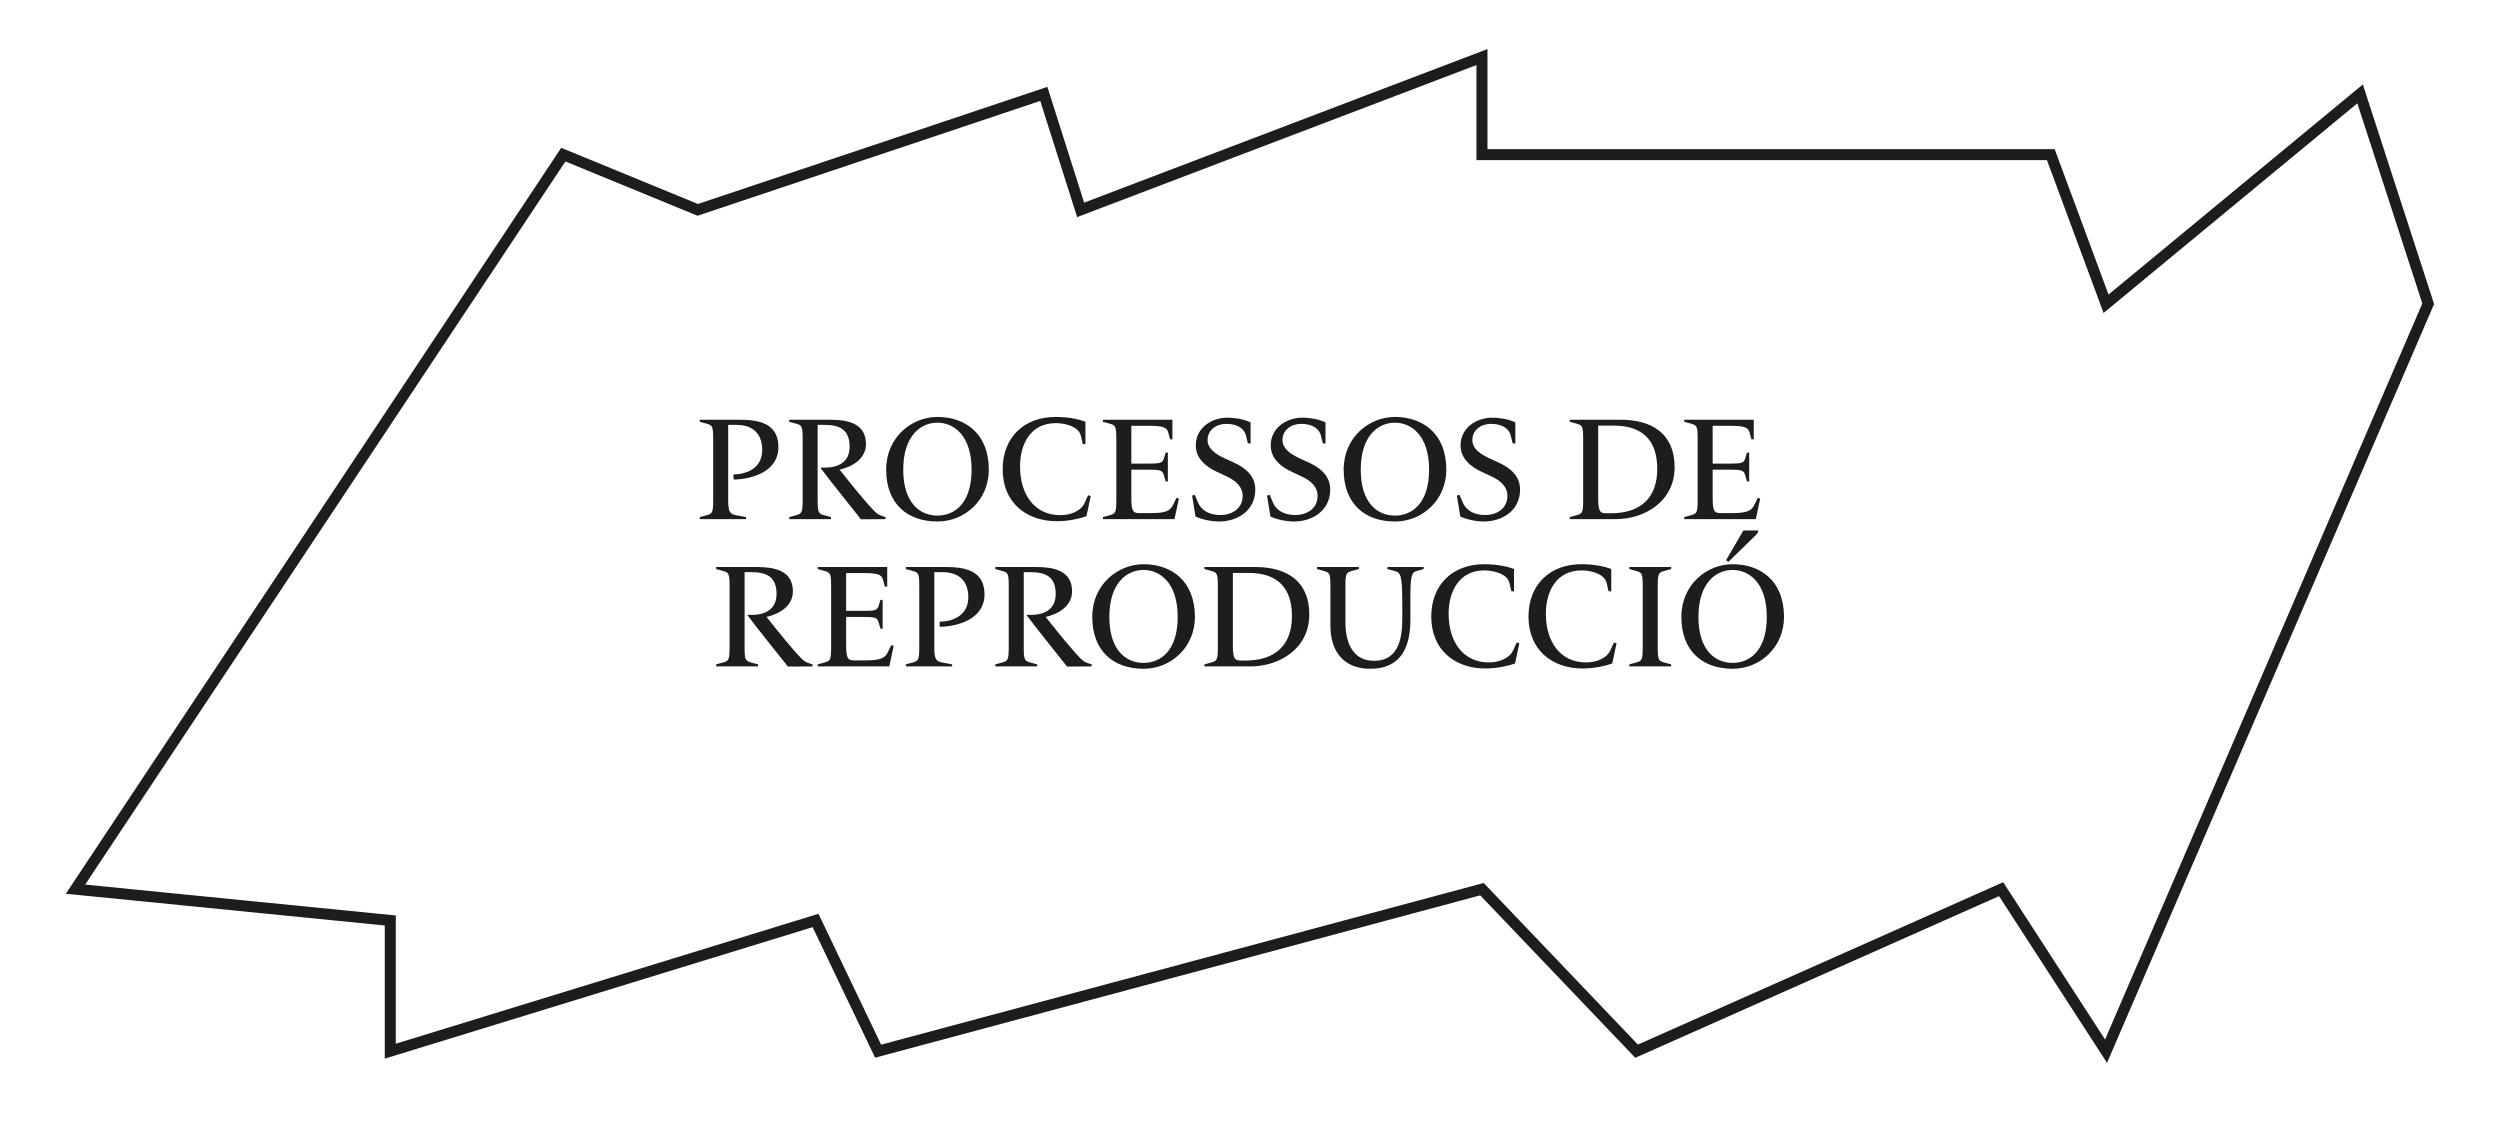 <?xml version="1.0" encoding="UTF-8"?>
<svg xmlns="http://www.w3.org/2000/svg" width="679" height="306" viewBox="0 0 679 306" fill="none">
  <rect width="679" height="306" fill="white"></rect>
  <path d="M190.058 141H202.618V140.44L200.058 139.96C198.378 139.64 197.778 139.28 197.778 135.84V115.4H199.978C204.338 115.4 207.018 117.64 207.018 122.24C207.018 127.08 202.898 128.84 199.218 128.84L199.258 130.24C204.298 130.16 211.418 128.08 211.418 121.44C211.418 114.96 206.098 114 200.898 114H190.058V114.56L191.818 115.04C193.458 115.48 193.698 115.72 193.698 119.16V135.84C193.698 139.28 193.458 139.52 191.818 139.96L190.058 140.44V141ZM233.835 141.04L240.515 141V140.44L239.195 140C238.115 139.64 237.075 138.48 234.795 135.84C232.715 133.44 230.155 130.2 228.035 127.56C231.675 126.72 235.195 124.52 235.195 120.6C235.195 114.84 229.995 114 225.395 114H214.355V114.56L216.115 115.04C217.755 115.48 217.995 115.72 217.995 119.16V135.84C217.995 139.28 217.755 139.52 216.115 139.96L214.355 140.44V141H225.715V140.44L223.955 139.96C222.315 139.52 222.075 139.28 222.075 135.84V115.4H223.915C227.915 115.4 230.755 116.56 230.755 121.32C230.755 125.68 227.435 127 224.035 127H222.795C225.275 130.4 231.315 137.8 233.835 141.04ZM254.602 141.64C262.162 141.64 268.562 135.72 268.562 127.56C268.562 117.64 262.042 113.24 254.602 113.24C247.682 113.24 240.682 118.68 240.682 127.56C240.682 136.84 246.442 141.64 254.602 141.64ZM254.602 140.04C249.882 140.04 245.322 136.64 245.322 127.56C245.322 118.16 250.242 114.8 254.562 114.8C259.162 114.8 263.882 118.36 263.882 127.56C263.882 136.64 259.322 140.04 254.602 140.04ZM287.043 141.56C290.443 141.56 293.723 140.72 295.083 140.2L296.243 134.72L295.523 134.52L294.603 136.56C293.563 138.88 290.603 139.92 288.003 139.92C280.763 139.92 277.043 134.04 277.043 126.72C277.043 120.56 279.923 114.92 286.763 114.92C289.363 114.92 293.003 115.88 293.563 118.36L294.083 120.6H294.803V114.52C292.763 113.8 290.083 113.24 286.683 113.24C278.243 113.24 272.323 118.68 272.323 127.48C272.323 136.28 278.483 141.56 287.043 141.56ZM299.55 141H318.99L320.19 135.4L319.51 135.24L318.63 137.08C317.83 138.72 316.67 139.36 312.55 139.36H309.47C307.83 139.36 307.27 139 307.27 135.24V127.56H311.51C315.19 127.56 315.71 127.68 316.11 129.08L316.59 130.76H317.19V122.92H316.59L316.15 124.4C315.75 125.8 315.19 125.92 311.51 125.92H307.27V115.64H311.55C316.03 115.64 316.91 116.04 317.31 117.52L317.79 119.32H318.43V114H299.55V114.56L301.31 115.04C302.95 115.48 303.19 115.72 303.19 119.16V135.84C303.19 139.28 302.95 139.52 301.31 139.96L299.55 140.44V141ZM331.096 141.64C336.056 141.64 340.936 138.72 340.936 132.96C340.936 129.08 338.016 126.96 335.136 125.64L332.536 124.44C330.216 123.36 327.976 121.88 327.976 119.52C327.976 116.72 330.416 115.12 333.056 115.12C336.536 115.12 338.056 116.8 338.416 118.32L338.936 120.44H339.656V114.72C337.216 113.56 334.416 113.44 333.376 113.44C328.976 113.44 324.776 116.28 324.776 120.96C324.776 124.56 327.536 126.76 330.456 128.12L333.096 129.36C335.256 130.36 337.496 131.92 337.496 134.68C337.496 138.16 334.576 139.88 331.456 139.88C328.056 139.88 326.176 138.32 325.416 136.56L324.496 134.4L323.776 134.6L324.696 140.28C326.456 141.12 329.056 141.64 331.096 141.64ZM351.447 141.64C356.407 141.64 361.287 138.72 361.287 132.96C361.287 129.08 358.367 126.96 355.487 125.64L352.887 124.44C350.567 123.36 348.327 121.88 348.327 119.52C348.327 116.72 350.767 115.12 353.407 115.12C356.887 115.12 358.407 116.8 358.767 118.32L359.287 120.44H360.007V114.72C357.567 113.56 354.767 113.44 353.727 113.44C349.327 113.44 345.127 116.28 345.127 120.96C345.127 124.56 347.887 126.76 350.807 128.12L353.447 129.36C355.607 130.36 357.847 131.92 357.847 134.68C357.847 138.16 354.927 139.88 351.807 139.88C348.407 139.88 346.527 138.32 345.767 136.56L344.847 134.4L344.127 134.6L345.047 140.28C346.807 141.12 349.407 141.64 351.447 141.64ZM378.86 141.64C386.42 141.64 392.82 135.72 392.82 127.56C392.82 117.64 386.3 113.24 378.86 113.24C371.94 113.24 364.94 118.68 364.94 127.56C364.94 136.84 370.7 141.64 378.86 141.64ZM378.86 140.04C374.14 140.04 369.58 136.64 369.58 127.56C369.58 118.16 374.5 114.8 378.82 114.8C383.42 114.8 388.14 118.36 388.14 127.56C388.14 136.64 383.58 140.04 378.86 140.04ZM403.01 141.64C407.97 141.64 412.85 138.72 412.85 132.96C412.85 129.08 409.93 126.96 407.05 125.64L404.45 124.44C402.13 123.36 399.89 121.88 399.89 119.52C399.89 116.72 402.33 115.12 404.97 115.12C408.45 115.12 409.97 116.8 410.33 118.32L410.85 120.44H411.57V114.72C409.13 113.56 406.33 113.44 405.29 113.44C400.89 113.44 396.69 116.28 396.69 120.96C396.69 124.56 399.45 126.76 402.37 128.12L405.01 129.36C407.17 130.36 409.41 131.92 409.41 134.68C409.41 138.16 406.49 139.88 403.37 139.88C399.97 139.88 398.09 138.32 397.33 136.56L396.41 134.4L395.69 134.6L396.61 140.28C398.37 141.12 400.97 141.64 403.01 141.64ZM426.347 141H438.827C446.627 141 454.827 136.24 454.827 126.88C454.827 117.72 448.587 114 440.147 114H426.347V114.56L428.107 115.04C429.747 115.48 429.987 115.72 429.987 119.16V135.84C429.987 139.28 429.747 139.52 428.107 139.96L426.347 140.44V141ZM436.267 139.4C434.627 139.4 434.067 139.04 434.067 135.28V115.6H438.267C446.067 115.6 450.107 119.52 450.107 127.36C450.107 135.4 445.387 139.4 437.547 139.4H436.267ZM457.441 141H476.881L478.081 135.4L477.401 135.24L476.521 137.08C475.721 138.72 474.561 139.36 470.441 139.36H467.361C465.721 139.36 465.161 139 465.161 135.24V127.56H469.401C473.081 127.56 473.601 127.68 474.001 129.08L474.481 130.76H475.081V122.92H474.481L474.041 124.4C473.641 125.8 473.081 125.92 469.401 125.92H465.161V115.64H469.441C473.921 115.64 474.801 116.04 475.201 117.52L475.681 119.32H476.321V114H457.441V114.56L459.201 115.04C460.841 115.48 461.081 115.72 461.081 119.16V135.84C461.081 139.28 460.841 139.52 459.201 139.96L457.441 140.44V141ZM213.991 181.04L220.671 181V180.44L219.351 180C218.271 179.64 217.231 178.48 214.951 175.84C212.871 173.44 210.311 170.2 208.191 167.56C211.831 166.72 215.351 164.52 215.351 160.6C215.351 154.84 210.151 154 205.551 154H194.511V154.56L196.271 155.04C197.911 155.48 198.151 155.72 198.151 159.16V175.84C198.151 179.28 197.911 179.52 196.271 179.96L194.511 180.44V181H205.871V180.44L204.111 179.96C202.471 179.52 202.231 179.28 202.231 175.84V155.4H204.071C208.071 155.4 210.911 156.56 210.911 161.32C210.911 165.68 207.591 167 204.191 167H202.951C205.431 170.4 211.471 177.8 213.991 181.04ZM222.09 181H241.53L242.73 175.4L242.05 175.24L241.17 177.08C240.37 178.72 239.21 179.36 235.09 179.36H232.01C230.37 179.36 229.81 179 229.81 175.24V167.56H234.05C237.73 167.56 238.25 167.68 238.65 169.08L239.13 170.76H239.73V162.92H239.13L238.69 164.4C238.29 165.8 237.73 165.92 234.05 165.92H229.81V155.64H234.09C238.57 155.64 239.45 156.04 239.85 157.52L240.33 159.32H240.97V154H222.09V154.56L223.85 155.04C225.49 155.48 225.73 155.72 225.73 159.16V175.84C225.73 179.28 225.49 179.52 223.85 179.96L222.09 180.44V181ZM246.035 181H258.595V180.44L256.035 179.96C254.355 179.64 253.755 179.28 253.755 175.84V155.4H255.955C260.315 155.4 262.995 157.64 262.995 162.24C262.995 167.08 258.875 168.84 255.195 168.84L255.235 170.24C260.275 170.16 267.395 168.08 267.395 161.44C267.395 154.96 262.075 154 256.875 154H246.035V154.56L247.795 155.04C249.435 155.48 249.675 155.72 249.675 159.16V175.84C249.675 179.28 249.435 179.52 247.795 179.96L246.035 180.44V181ZM289.812 181.04L296.492 181V180.44L295.172 180C294.092 179.64 293.052 178.48 290.772 175.84C288.692 173.44 286.132 170.2 284.012 167.56C287.652 166.72 291.172 164.52 291.172 160.6C291.172 154.84 285.972 154 281.372 154H270.332V154.56L272.092 155.04C273.732 155.48 273.972 155.72 273.972 159.16V175.84C273.972 179.28 273.732 179.52 272.092 179.96L270.332 180.44V181H281.692V180.44L279.932 179.96C278.292 179.52 278.052 179.28 278.052 175.84V155.4H279.892C283.892 155.4 286.732 156.56 286.732 161.32C286.732 165.68 283.412 167 280.012 167H278.772C281.252 170.4 287.292 177.8 289.812 181.04ZM310.579 181.64C318.139 181.64 324.539 175.72 324.539 167.56C324.539 157.64 318.019 153.24 310.579 153.24C303.659 153.24 296.659 158.68 296.659 167.56C296.659 176.84 302.419 181.64 310.579 181.64ZM310.579 180.04C305.859 180.04 301.299 176.64 301.299 167.56C301.299 158.16 306.219 154.8 310.539 154.8C315.139 154.8 319.859 158.36 319.859 167.56C319.859 176.64 315.299 180.04 310.579 180.04ZM327.129 181H339.609C347.409 181 355.609 176.24 355.609 166.88C355.609 157.72 349.369 154 340.929 154H327.129V154.56L328.889 155.04C330.529 155.48 330.769 155.72 330.769 159.16V175.84C330.769 179.28 330.529 179.52 328.889 179.96L327.129 180.44V181ZM337.049 179.4C335.409 179.4 334.849 179.04 334.849 175.28V155.6H339.049C346.849 155.6 350.889 159.52 350.889 167.36C350.889 175.4 346.169 179.4 338.329 179.4H337.049ZM372.142 181.64C380.902 181.64 383.062 175.24 383.062 168.24V162.72C383.062 156.28 383.342 155.48 384.902 155.04L386.662 154.56V154H376.822V154.56L378.782 155.08C380.502 155.52 380.862 156.2 380.862 164.76V168.08C380.862 173.4 379.822 179.48 373.222 179.48C367.062 179.48 365.422 174 365.422 169.04V159.16C365.422 155.72 365.662 155.48 367.302 155.04L369.062 154.56V154H357.702V154.56L359.462 155.04C361.102 155.48 361.342 155.72 361.342 159.16V170C361.342 176.88 364.902 181.64 372.142 181.64ZM403.449 181.56C406.849 181.56 410.129 180.72 411.489 180.2L412.649 174.72L411.929 174.52L411.009 176.56C409.969 178.88 407.009 179.92 404.409 179.92C397.169 179.92 393.449 174.04 393.449 166.72C393.449 160.56 396.329 154.92 403.169 154.92C405.769 154.92 409.409 155.88 409.969 158.36L410.489 160.6H411.209V154.52C409.169 153.8 406.489 153.24 403.089 153.24C394.649 153.24 388.729 158.68 388.729 167.48C388.729 176.28 394.889 181.56 403.449 181.56ZM429.855 181.56C433.255 181.56 436.535 180.72 437.895 180.2L439.055 174.72L438.335 174.52L437.415 176.56C436.375 178.88 433.415 179.92 430.815 179.92C423.575 179.92 419.855 174.04 419.855 166.72C419.855 160.56 422.735 154.92 429.575 154.92C432.175 154.92 435.815 155.88 436.375 158.36L436.895 160.6H437.615V154.52C435.575 153.8 432.895 153.24 429.495 153.24C421.055 153.24 415.135 158.68 415.135 167.48C415.135 176.28 421.295 181.56 429.855 181.56ZM442.523 181H453.883V180.44L452.123 179.96C450.483 179.52 450.243 179.28 450.243 175.84V159.16C450.243 155.72 450.483 155.48 452.123 155.04L453.883 154.56V154H442.523V154.56L444.283 155.04C445.923 155.48 446.163 155.72 446.163 159.16V175.84C446.163 179.28 445.923 179.52 444.283 179.96L442.523 180.44V181ZM470.579 181.64C478.139 181.64 484.539 175.72 484.539 167.56C484.539 157.64 478.019 153.24 470.579 153.24C463.659 153.24 456.659 158.68 456.659 167.56C456.659 176.84 462.419 181.64 470.579 181.64ZM470.579 180.04C465.859 180.04 461.299 176.64 461.299 167.56C461.299 158.16 466.219 154.8 470.539 154.8C475.139 154.8 479.859 158.36 479.859 167.56C479.859 176.64 475.299 180.04 470.579 180.04ZM469.379 152.64L476.739 145.48C477.259 144.96 477.539 144.6 477.579 144.08H473.499L468.819 152.12L469.379 152.64Z" fill="#1D1D1B"></path>
  <path d="M20.5 241.5L153 42L189.5 57L283.5 25.5L293.5 57L402.5 15.5V42H557L572 82.5L641 25.5L659.5 82.5L572 285.5L543.5 241.5L444.5 285.5L402.5 241.5L238.5 285.5L221.5 250L106 285.5V250L20.5 241.5Z" stroke="#1D1D1B" stroke-width="3"></path>
</svg>
